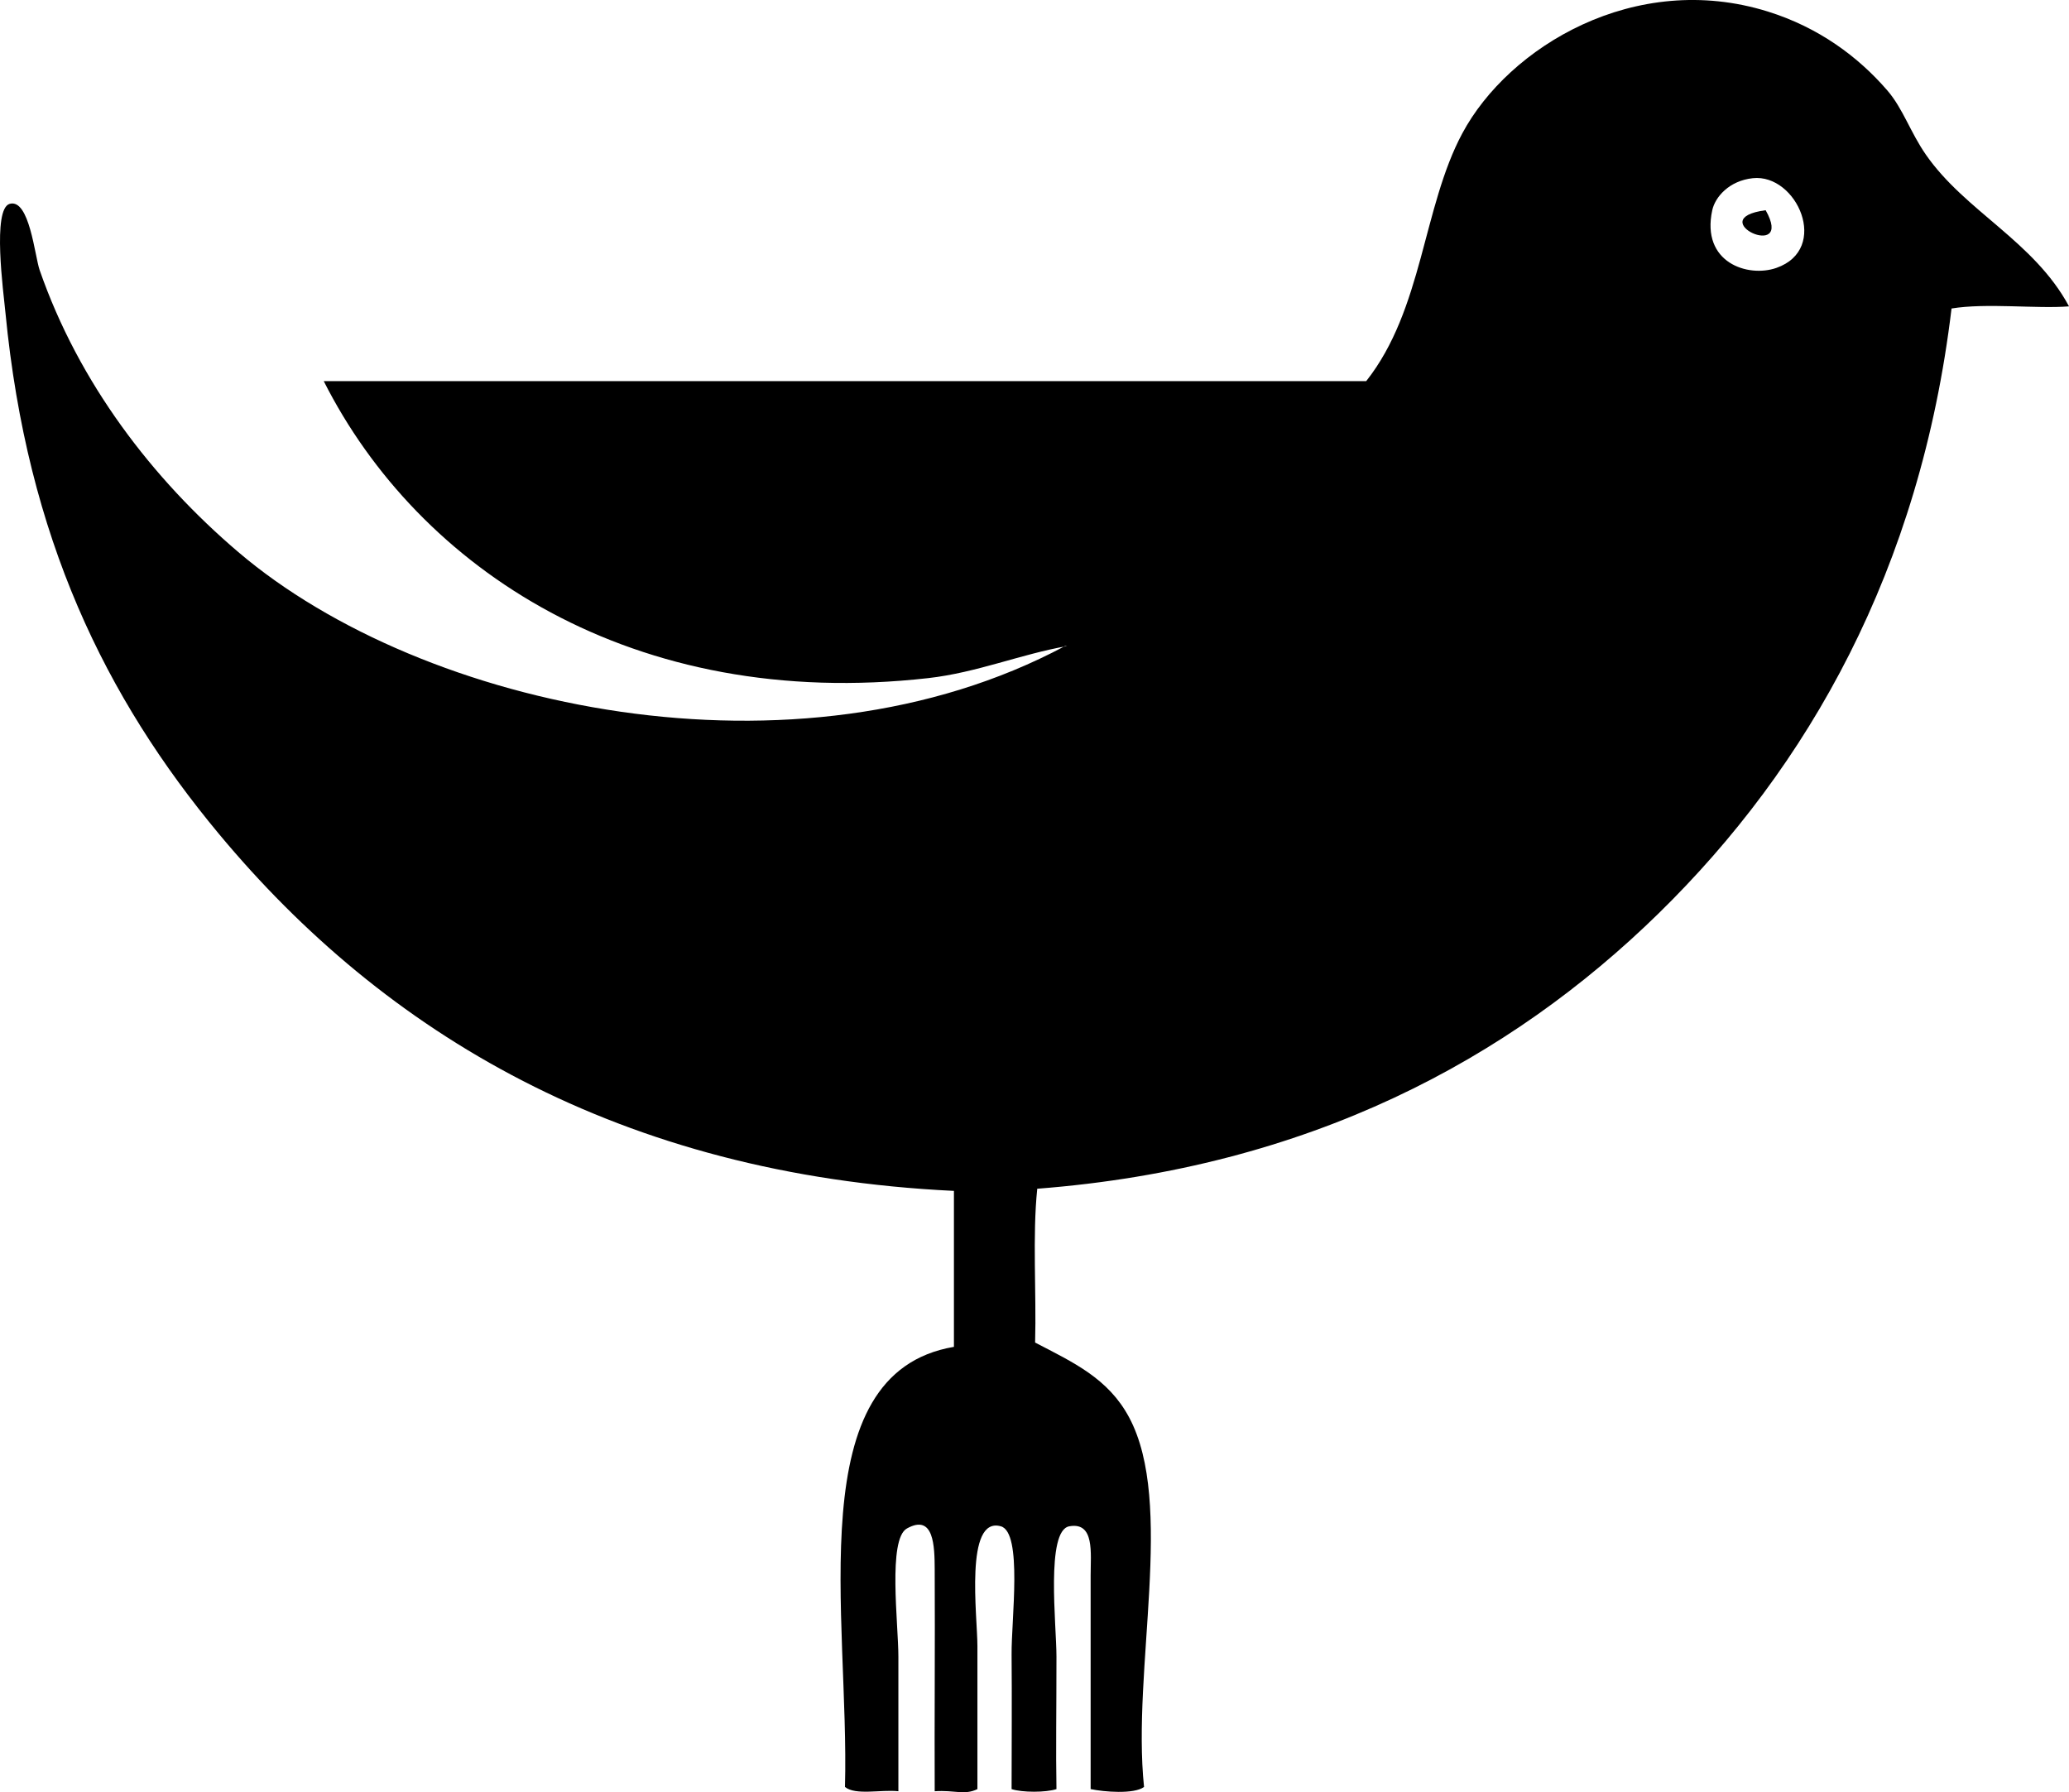 <?xml version="1.0" encoding="iso-8859-1"?>
<!-- Generator: Adobe Illustrator 19.2.0, SVG Export Plug-In . SVG Version: 6.00 Build 0)  -->
<svg version="1.1" xmlns="http://www.w3.org/2000/svg" xmlns:xlink="http://www.w3.org/1999/xlink" x="0px" y="0px"
	 viewBox="0 0 116.108 100.56" style="enable-background:new 0 0 116.108 100.56;" xml:space="preserve">
<g id="Bluebird_x5F_Cafe">
	<path style="fill-rule:evenodd;clip-rule:evenodd;" d="M59.885,36.251c-2.586,0.45-5.063,1.49-7.792,1.798
		c-16.566,1.873-28.607-6.137-33.925-16.663c18.672,0.004,39.88,0.001,58.5,0c3.186-4.026,3.167-9.75,5.395-13.906
		c2.6-4.851,9.693-9.155,17.143-6.833c2.852,0.889,5.074,2.534,6.713,4.435c0.869,1.009,1.293,2.352,2.158,3.597
		c2.213,3.187,6.063,4.849,8.032,8.511c-1.798,0.146-4.629-0.203-6.593,0.12c-1.758,14.668-8.04,25.719-16.423,33.926
		c-8.375,8.198-19.651,14.289-34.885,15.464c-0.274,2.642-0.043,5.79-0.12,8.631c2.142,1.114,4.101,2.005,5.274,4.196
		c2.591,4.835,0.147,14.127,0.839,20.739c-0.559,0.418-2.255,0.278-2.997,0.12c0-3.776,0-7.843,0-11.988
		c0-1.252,0.232-3.015-1.199-2.757c-1.328,0.239-0.719,5.539-0.719,7.313c0,3.095-0.04,5.276,0,7.433
		c-0.59,0.195-1.928,0.195-2.518,0c0.002-2.757,0.022-4.956,0-7.552c-0.017-1.956,0.625-6.841-0.599-7.193
		c-2.054-0.59-1.319,5.064-1.319,6.713c0,2.954,0,5.411,0,8.032c-0.728,0.355-1.258,0.045-2.397,0.12
		c-0.018-3.945,0.023-8.163,0-12.467c-0.007-1.261-0.036-3.126-1.559-2.277c-1.083,0.603-0.479,5.354-0.479,7.192
		c0,2.871,0,5.05,0,7.552c-0.973-0.106-2.402,0.245-2.997-0.24c0.261-9.53-2.601-23.22,6.114-24.695c0-2.917,0-5.834,0-8.751
		c-18.771-0.9-31.957-8.867-41.238-20.019C5.933,39.157,1.532,30.213,0.306,17.551c-0.112-1.162-0.751-5.839,0.24-6.114
		c1.107-0.306,1.406,2.933,1.678,3.716c2.199,6.333,6.335,11.725,11.149,15.824c10.384,8.842,31.387,13.291,46.392,5.274
		C59.806,36.251,59.846,36.251,59.885,36.251z M96.088,11.796c-0.636,2.944,2.002,3.793,3.597,3.237
		c3.034-1.06,1.15-5.297-1.319-5.035C97.034,10.139,96.248,11.057,96.088,11.796z"/>
	<path style="fill-rule:evenodd;clip-rule:evenodd;" d="M99.085,11.796C100.748,14.743,95.455,12.271,99.085,11.796L99.085,11.796z"
		/>
</g>
<g id="Layer_1">
</g>
</svg>
